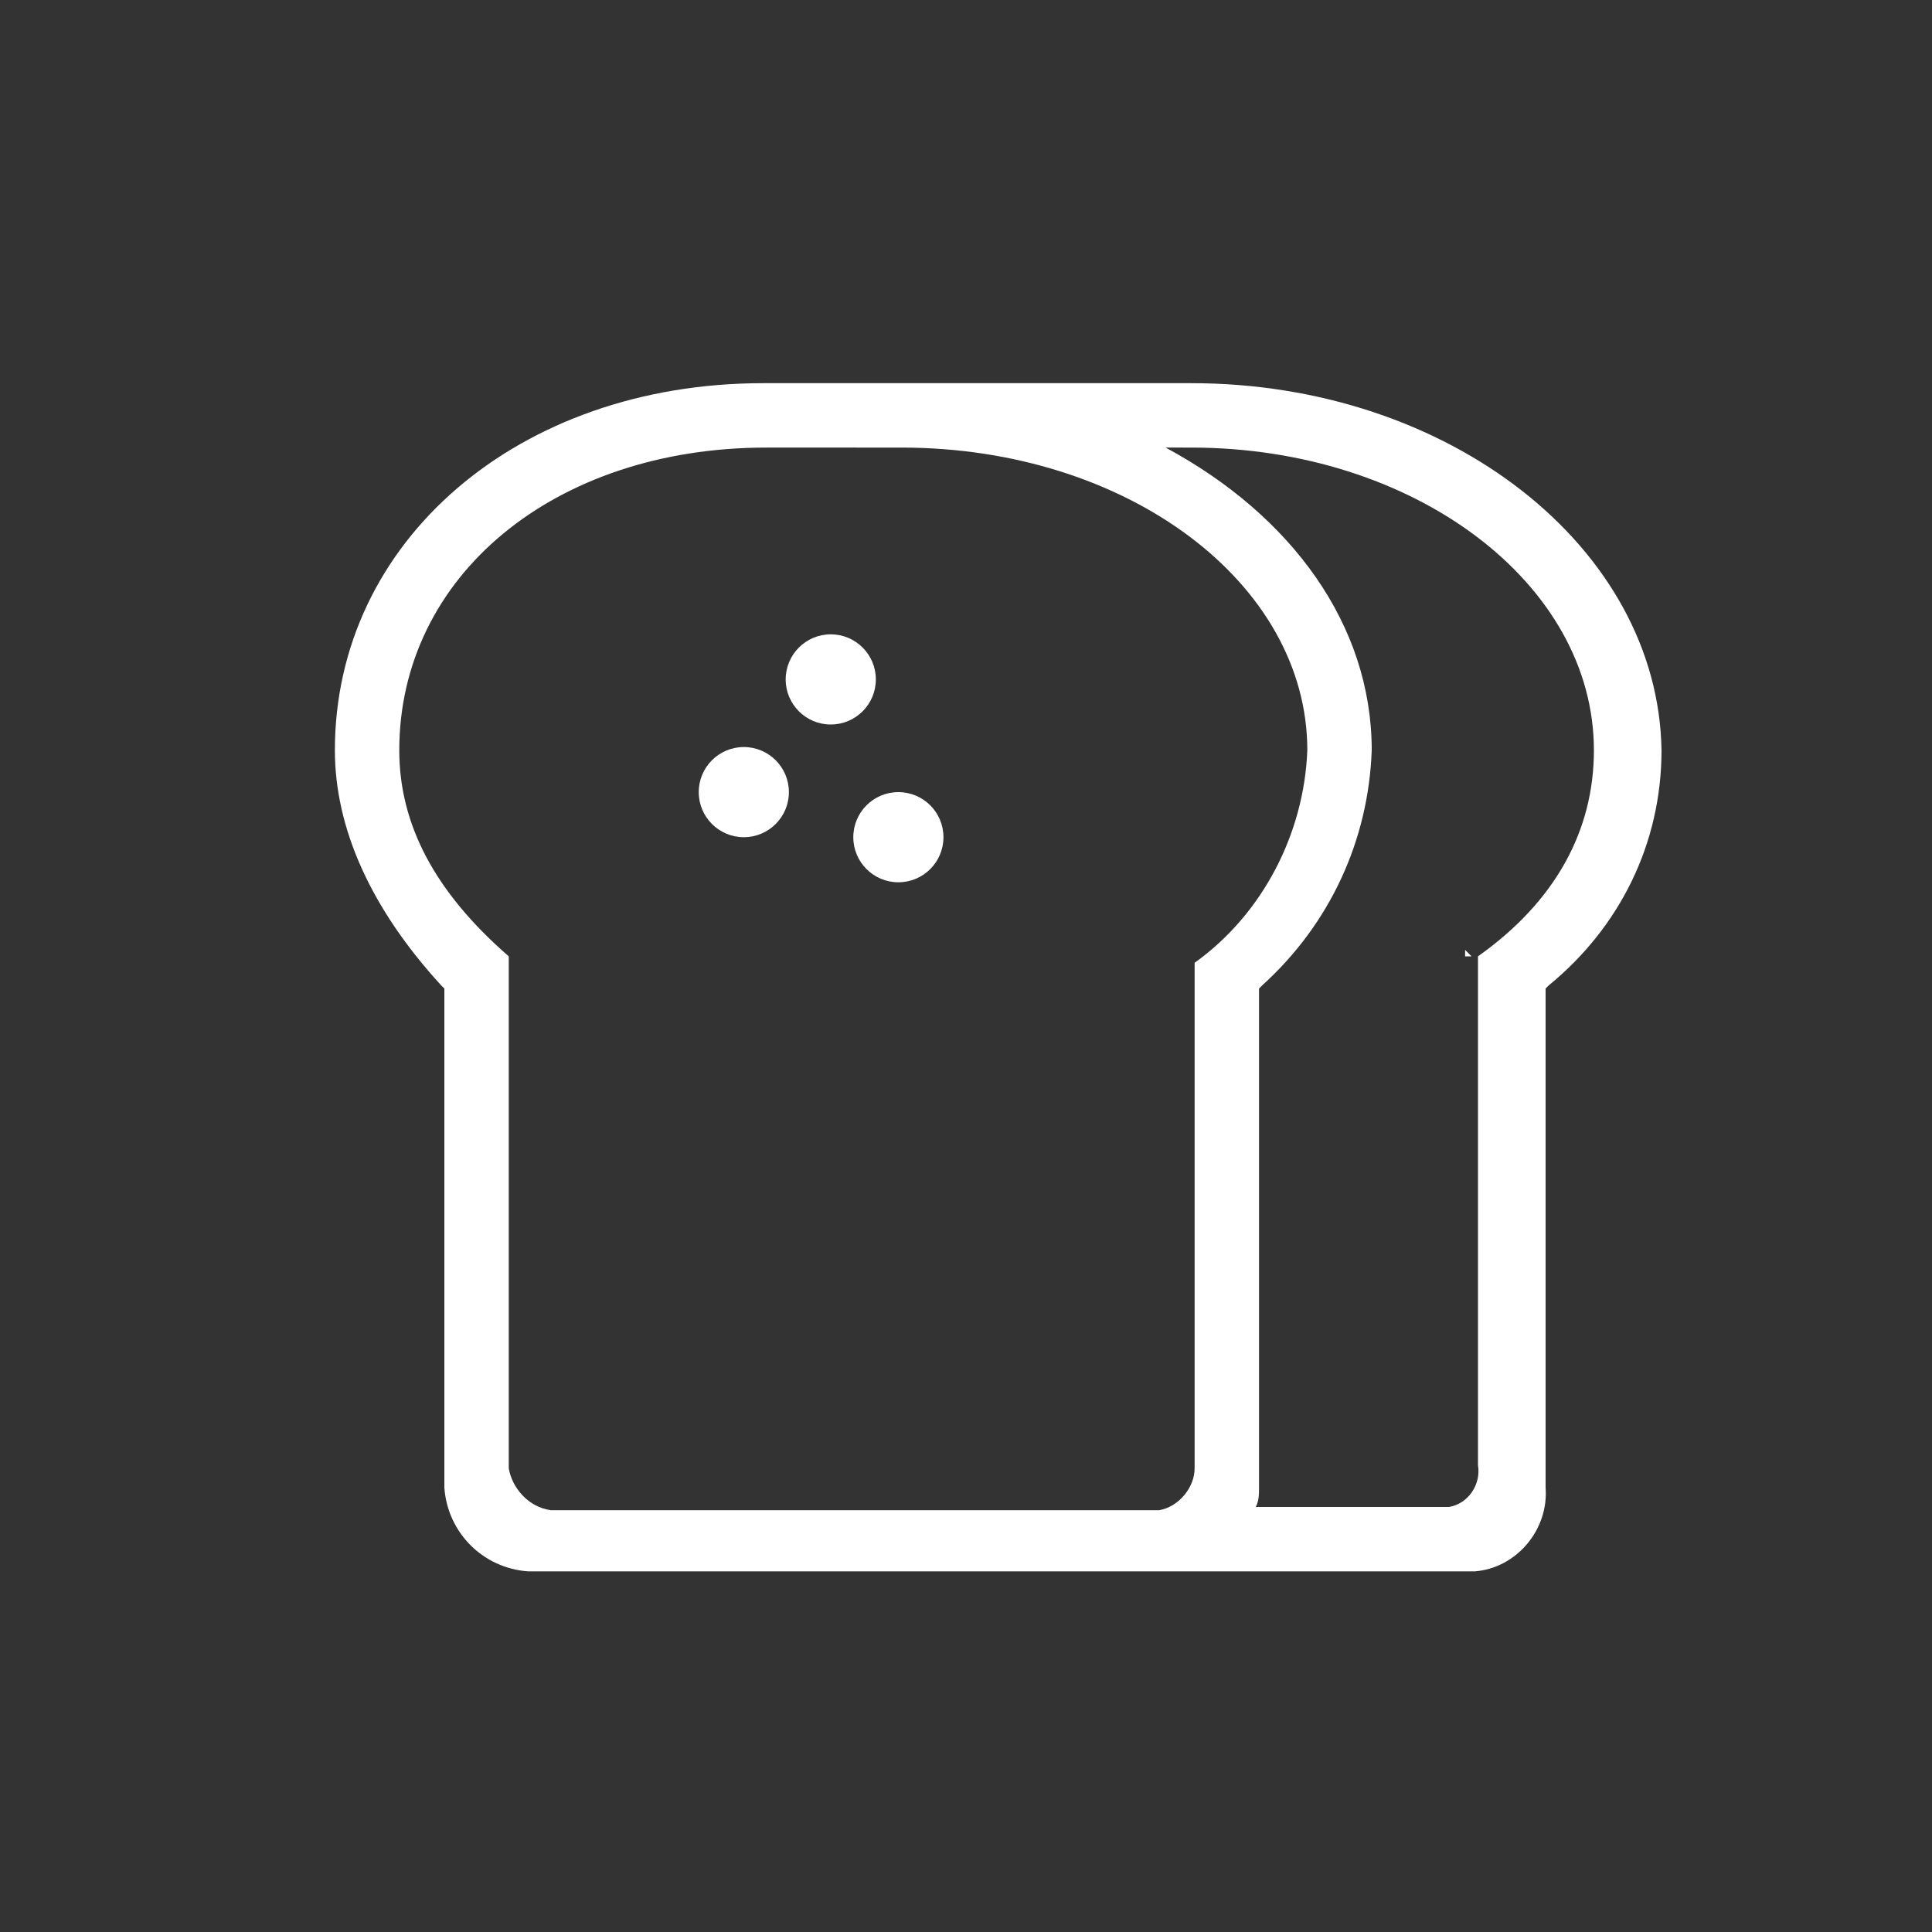 <?xml version="1.0" encoding="utf-8"?>
<!-- Generator: Adobe Illustrator 19.2.0, SVG Export Plug-In . SVG Version: 6.00 Build 0)  -->
<svg version="1.1" id="Layer_1" xmlns="http://www.w3.org/2000/svg" xmlns:xlink="http://www.w3.org/1999/xlink" x="0px" y="0px"
	 viewBox="0 0 60 60" style="enable-background:new 0 0 60 60;" xml:space="preserve">
<rect x="0" y="0" width="60" height="60" fill="#333333" stroke="none"/>
<style type="text/css">
	.st0{fill:#fff;}
</style>
<title>sector icons</title>
<g>
	<polygon class="st0" points="45.5,29.7 45.7,29.7 45.5,29.5 	"/>
	<circle class="st0" cx="25.8" cy="21.1" r="1.4"/>
	<circle class="st0" cx="27.9" cy="26" r="1.4"/>
	<circle class="st0" cx="23.1" cy="24.6" r="1.4"/>
	<path class="st0" d="M37,11.9h-9.1h-4.2c-7.6,0-13.3,4.9-13.3,11.4c0,2.4,1.1,4.9,3.3,7.3l0.1,0.1v15.5c0.1,1.4,1.2,2.5,2.6,2.6
		h20.3h9.1c1.3-0.1,2.3-1.3,2.2-2.6V30.7l0.1-0.1c2.2-1.8,3.5-4.4,3.5-7.3C51.5,17,45,11.9,37,11.9z M37.1,29.9v15.7
		c0,0.6-0.5,1.2-1.1,1.3H17.1c-0.7-0.1-1.2-0.7-1.3-1.3V29.7c-2.3-2-3.4-4.1-3.4-6.4c0-5.4,4.8-9.4,11.4-9.4H28
		c7,0,12.6,4.2,12.6,9.4C40.5,25.9,39.2,28.4,37.1,29.9z M45.9,29.7v15.8c0.1,0.6-0.3,1.2-0.9,1.3h-6c0.1-0.2,0.1-0.4,0.1-0.6V30.7
		l0.1-0.1c2.1-1.9,3.3-4.5,3.4-7.3c0-3.9-2.5-7.3-6.4-9.4H37c6.9,0,12.5,4.2,12.5,9.4C49.5,25.8,48.3,28,45.9,29.7z"/>
</g>
</svg>
